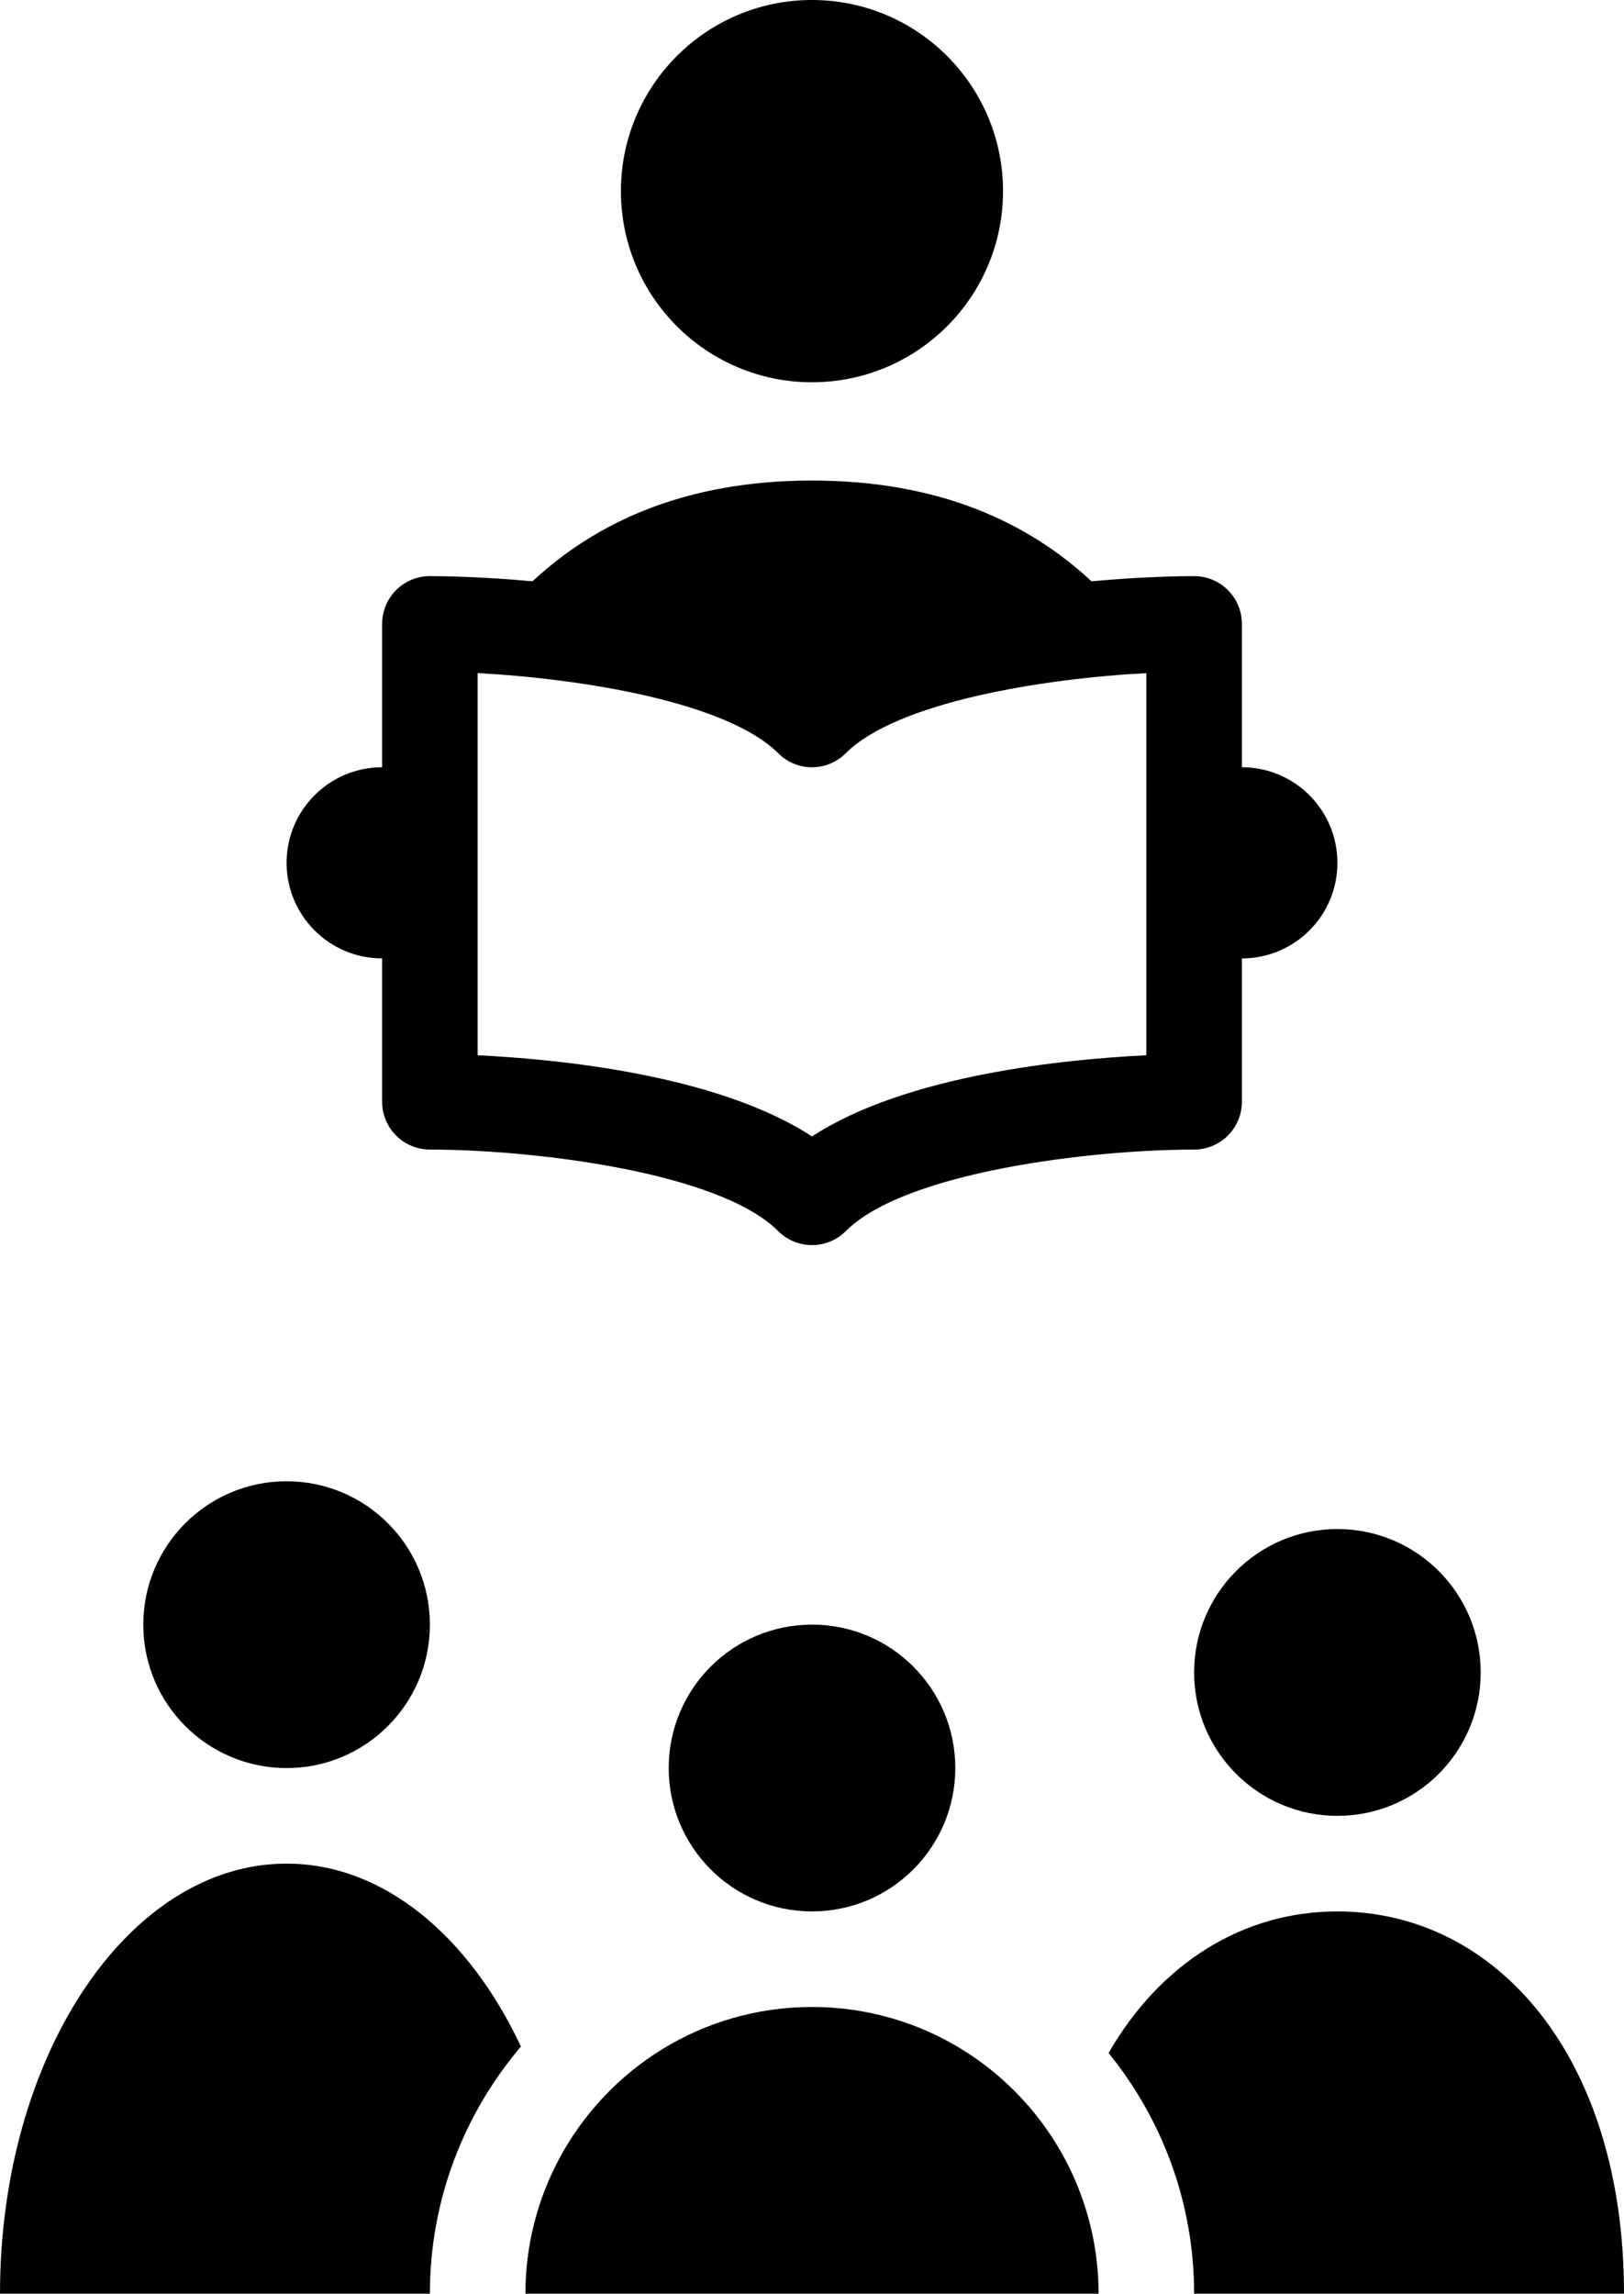 <svg xmlns="http://www.w3.org/2000/svg" xmlns:xlink="http://www.w3.org/1999/xlink" version="1.1" x="0px" y="0px" viewBox="0 0 70.832 100.001" enable-background="new 0 0 70.832 100.001" xml:space="preserve"><circle fill="#000000" cx="35.415" cy="8.333" r="8.333"></circle><path fill="#000000" d="M54.166,33.451v-6.25c0-1.151-0.933-2.083-2.084-2.083c-0.468,0-2.209,0.016-4.476,0.226  c-2.751-2.565-6.645-4.393-12.19-4.393c-5.542,0-9.436,1.827-12.188,4.393c-2.268-0.209-4.008-0.226-4.478-0.226  c-1.152,0-2.083,0.932-2.083,2.083v6.25c-2.301,0-4.167,1.866-4.167,4.167c0,2.301,1.865,4.167,4.167,4.167v6.25  c0,1.149,0.932,2.084,2.083,2.084c4.502,0.004,12.609,0.972,15.192,3.556c0.407,0.407,0.94,0.61,1.474,0.61s1.065-0.203,1.473-0.61  c2.584-2.584,10.693-3.552,15.193-3.556c1.151,0,2.084-0.935,2.084-2.084v-6.25c2.303,0,4.166-1.866,4.166-4.167  C58.332,35.317,56.468,33.451,54.166,33.451z M49.999,46.008c-3.532,0.171-10.474,0.853-14.583,3.54  c-4.11-2.688-11.047-3.369-14.583-3.54V29.346c4.585,0.246,10.887,1.273,13.109,3.495c0.814,0.814,2.133,0.814,2.946,0  c2.222-2.222,8.524-3.249,13.11-3.495V46.008z"></path><path fill="#000000" d="M64.582,72.914c0,3.455-2.795,6.254-6.25,6.254c-3.45,0-6.25-2.799-6.25-6.254c0-3.45,2.8-6.25,6.25-6.25  C61.787,66.664,64.582,69.464,64.582,72.914z"></path><path fill="#000000" d="M18.75,70.831c0,3.454-2.798,6.254-6.25,6.254c-3.453,0-6.25-2.8-6.25-6.254c0-3.451,2.797-6.25,6.25-6.25  C15.952,64.581,18.75,67.38,18.75,70.831z"></path><g><path fill="#000000" d="M41.666,77.081c0,3.454-2.796,6.254-6.25,6.254c-3.451,0-6.25-2.8-6.25-6.254c0-3.451,2.799-6.25,6.25-6.25   C38.87,70.831,41.666,73.63,41.666,77.081z"></path></g><path fill="#000000" d="M12.5,81.251c-6.905,0-12.5,8.391-12.5,18.75h18.75c0-4.105,1.499-7.865,3.971-10.774  C20.461,84.409,16.729,81.251,12.5,81.251z"></path><path fill="#000000" d="M58.332,83.335c-4.085,0-7.702,2.222-9.981,6.173c2.328,2.868,3.731,6.518,3.731,10.493h18.75  C70.832,89.642,65.237,83.335,58.332,83.335z"></path><path fill="#000000" d="M46.5,94.228c-2.088-3.996-6.263-6.727-11.084-6.727c-4.789,0-8.944,2.694-11.043,6.649  c-0.927,1.745-1.456,3.735-1.456,5.851h2.082h20.833h2.084C47.916,97.918,47.398,95.957,46.5,94.228z"></path></svg>